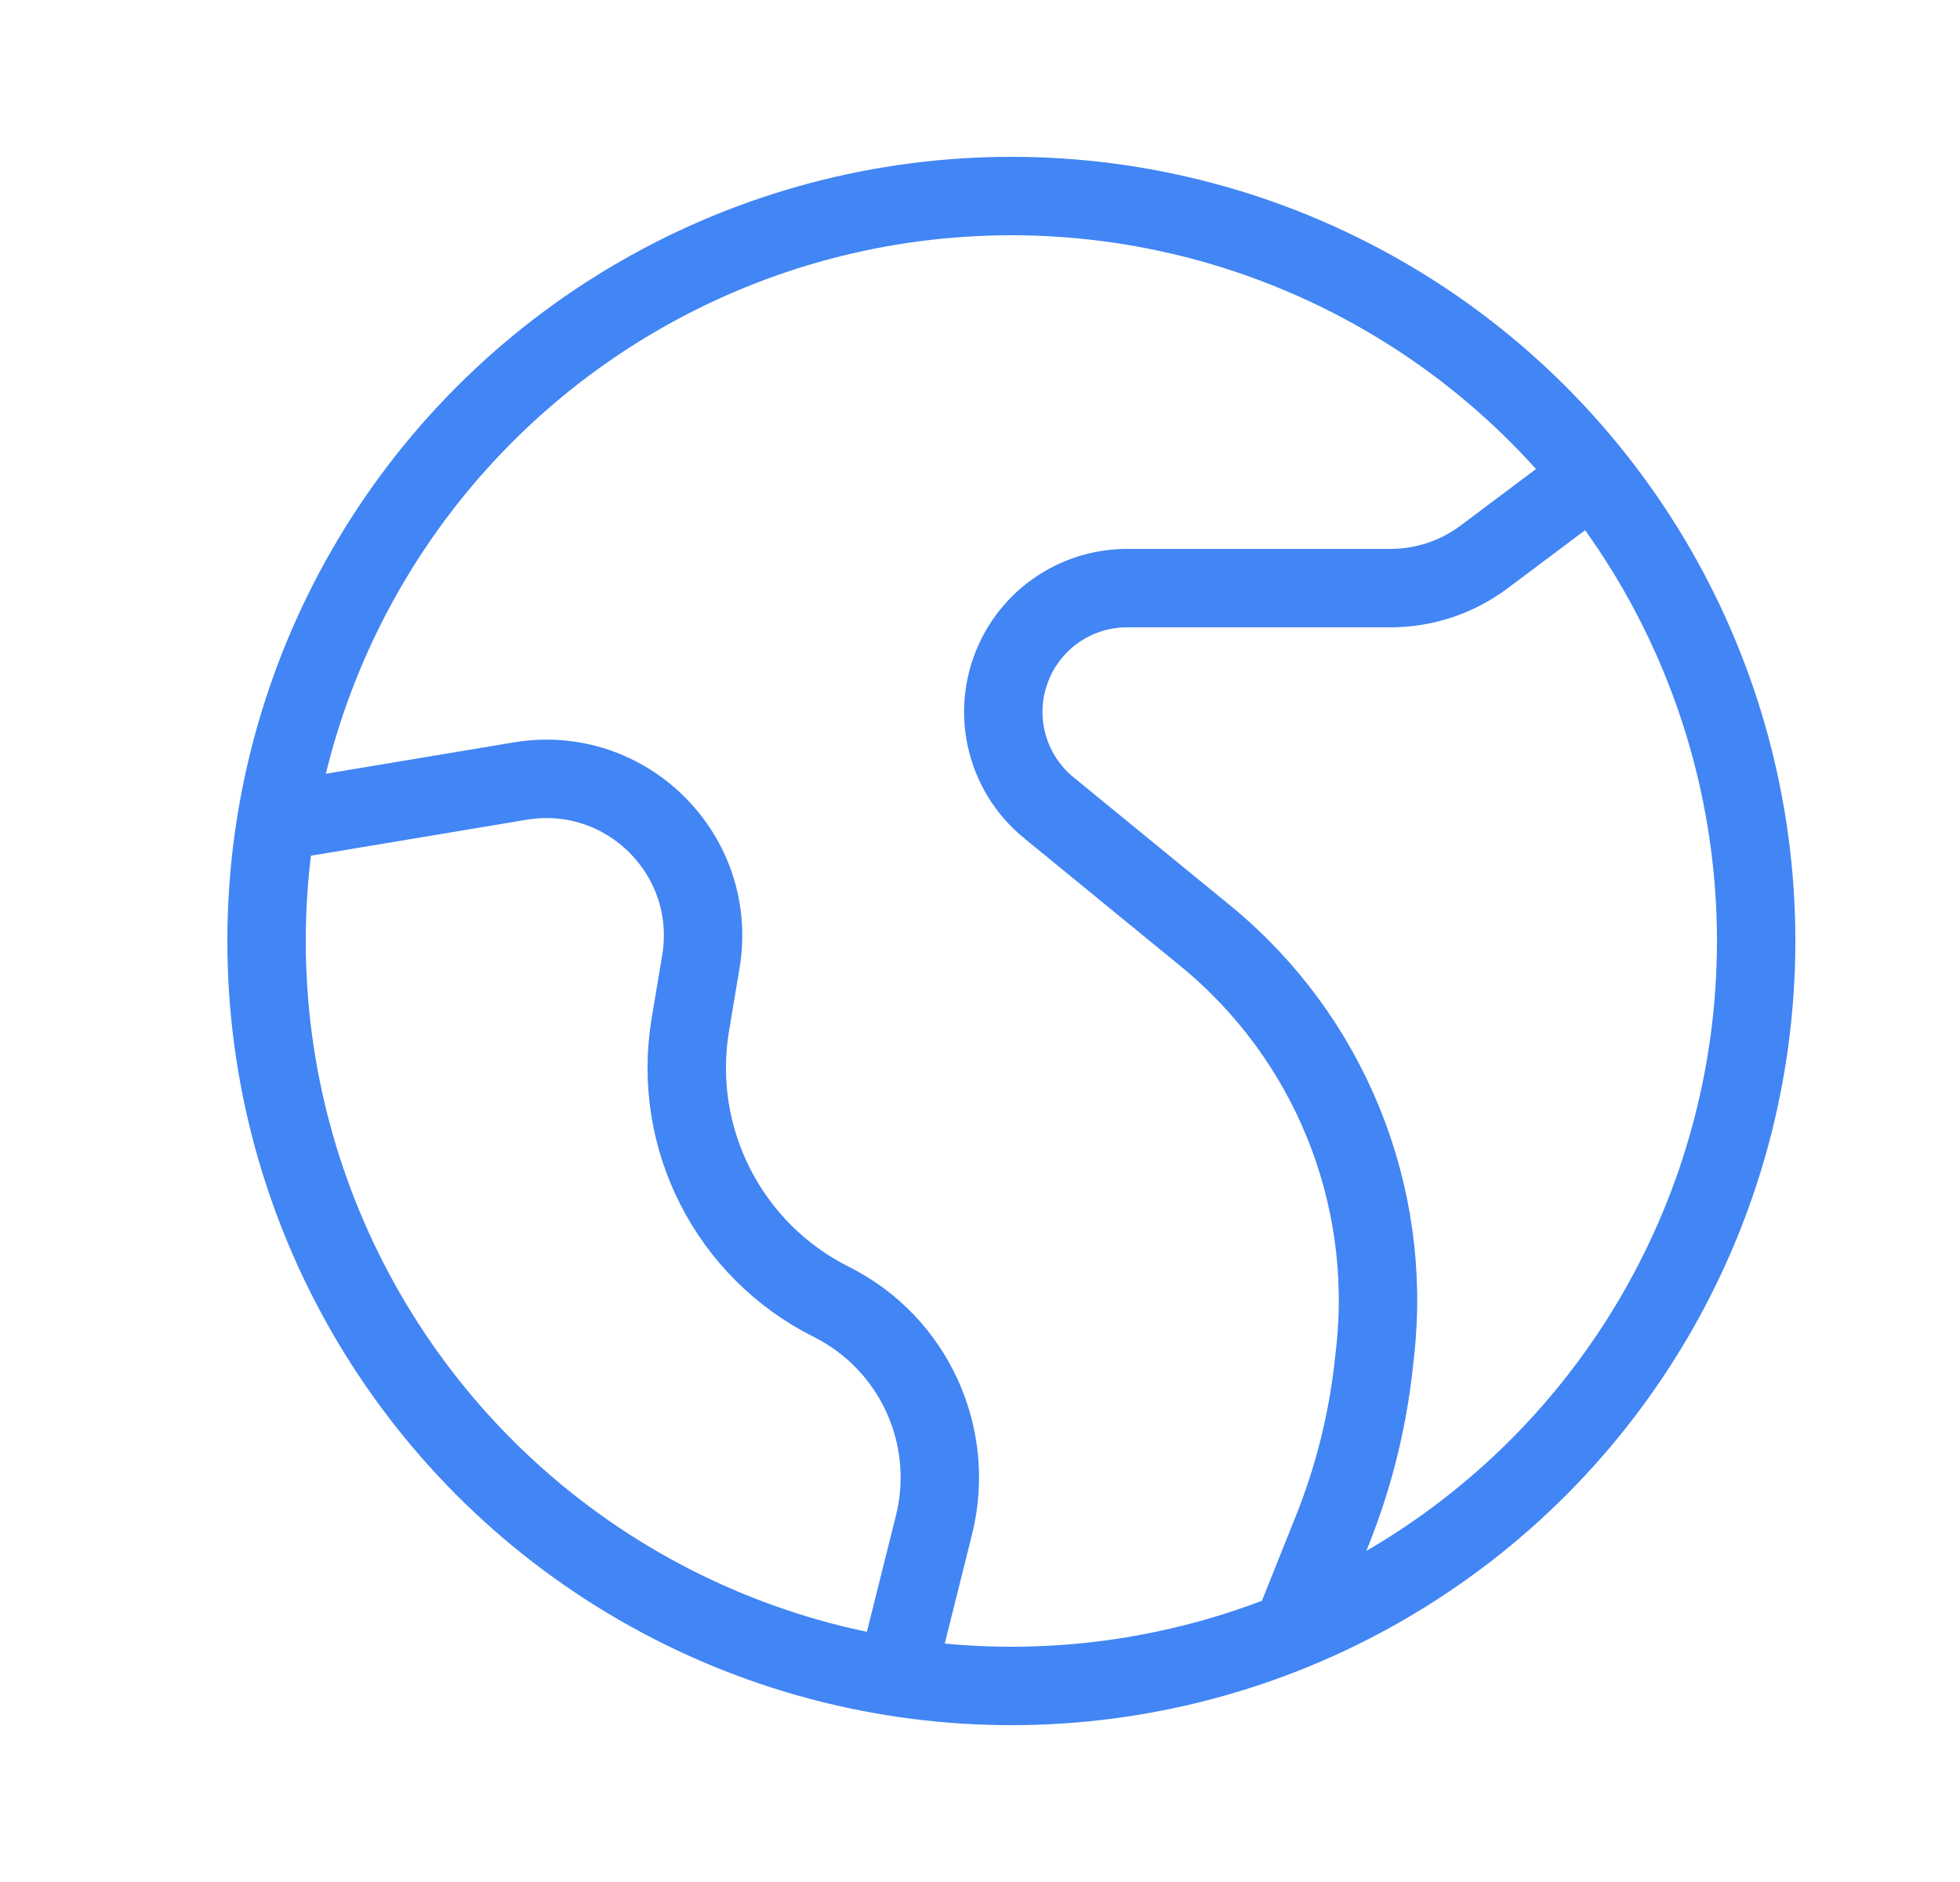 <svg width="25" height="24" viewBox="0 0 25 24" fill="none" xmlns="http://www.w3.org/2000/svg">
<path d="M20.4 6L18.933 7.1C18.587 7.36 18.166 7.5 17.733 7.5H14.375C13.777 7.5 13.231 7.838 12.964 8.372V8.372C12.634 9.032 12.805 9.832 13.376 10.299L15.376 11.935C16.95 13.223 17.764 15.22 17.54 17.241L17.52 17.421C17.44 18.137 17.264 18.839 16.997 19.508L16.4 21" stroke="#4285F4"/>
<path d="M3.4 10.5L6.638 9.96C7.992 9.735 9.165 10.908 8.94 12.262L8.805 13.069C8.564 14.514 9.294 15.947 10.604 16.602V16.602C11.653 17.127 12.197 18.31 11.913 19.448L11.4 21.5" stroke="#4285F4"/>
<circle cx="12.9" cy="12" r="9.5" stroke="#4285F4"/>
</svg>

